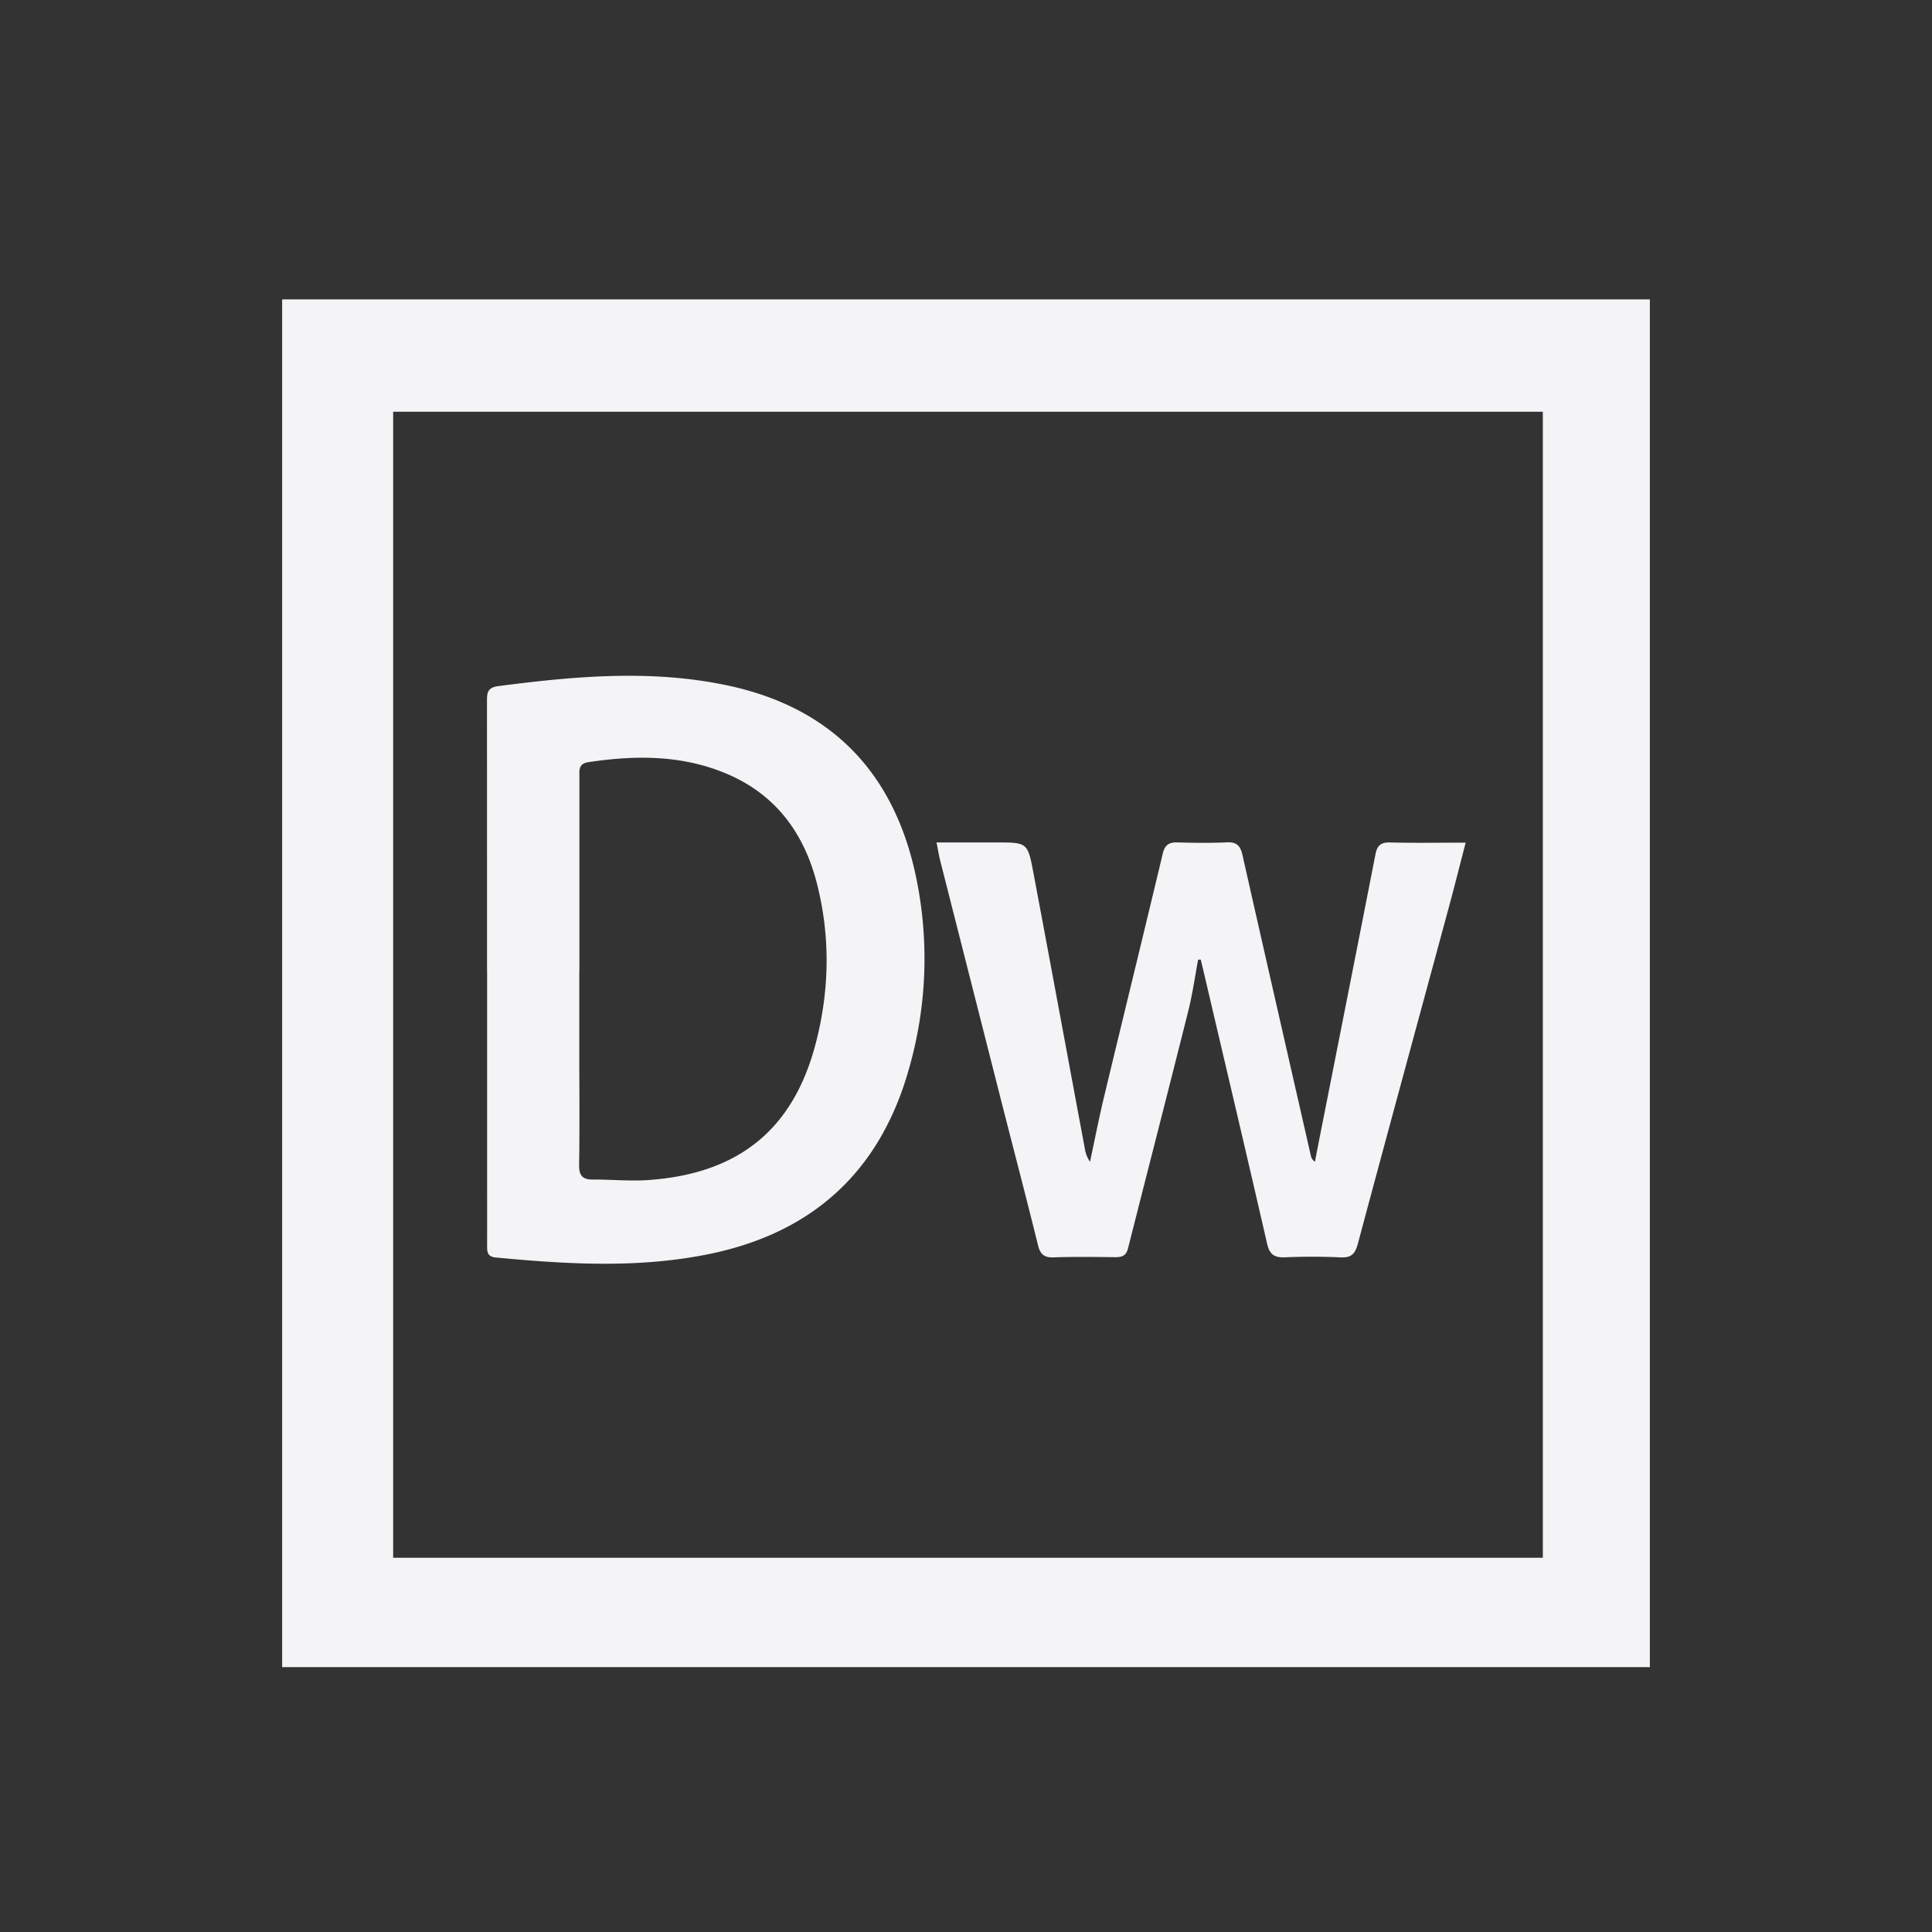 <svg height="32" width="32" xmlns="http://www.w3.org/2000/svg">
    <rect width="100%" height="100%" fill="#333333" stroke="none"/>
    <path d="M4.673 4.959v22.654h22.654V4.959zm20.881 20.842H6.512V6.82h19.042zM8.067 16.082l-.001-4.452c0-.135-.005-.24.181-.265 1.266-.165 2.535-.28 3.798-.013 1.708.361 2.747 1.425 3.117 3.124a6.603 6.603 0 0 1-.117 3.262c-.479 1.669-1.586 2.677-3.282 3.029-1.179.245-2.366.173-3.553.061-.145-.014-.142-.102-.142-.204.001-.452 0-.904 0-1.356v-3.186zm1.53.001h-.002v1.604s.007 1.07-.003 1.604c-.003.174.051.247.226.246.308-.002.618.03.925.008 1.491-.106 2.395-.836 2.767-2.259.23-.88.246-1.775.019-2.66-.212-.823-.676-1.459-1.476-1.803-.745-.32-1.522-.318-2.308-.199-.168.026-.148.136-.148.249v3.209zm10.248-.189c-.053.283-.093.57-.163.849-.329 1.313-.667 2.624-.999 3.936-.031.122-.103.145-.215.144-.339-.004-.678-.009-1.017.003-.159.006-.222-.052-.259-.204-.198-.803-.409-1.604-.613-2.406l-1.006-3.96c-.022-.086-.035-.173-.061-.302h.989c.513 0 .521-.002.615.5.287 1.523.568 3.047.852 4.57a.538.538 0 0 0 .086.219c.078-.363.149-.729.236-1.09.321-1.339.65-2.676.969-4.015.036-.151.11-.189.251-.185.271.008.543.011.813-.001.162-.008.222.058.256.209.374 1.658.753 3.315 1.131 4.973.008.035.017.07.069.109l.069-.355c.312-1.579.625-3.158.934-4.738.028-.142.087-.2.238-.196.405.01.811.003 1.256.003-.095.366-.18.705-.271 1.042-.505 1.866-1.014 3.731-1.514 5.599-.044.165-.104.237-.285.228a10.591 10.591 0 0 0-.926-.001c-.172.006-.251-.045-.292-.222-.346-1.51-.703-3.018-1.056-4.526l-.044-.183-.045.001z" fill="#f4f4f7"/>
</svg>
